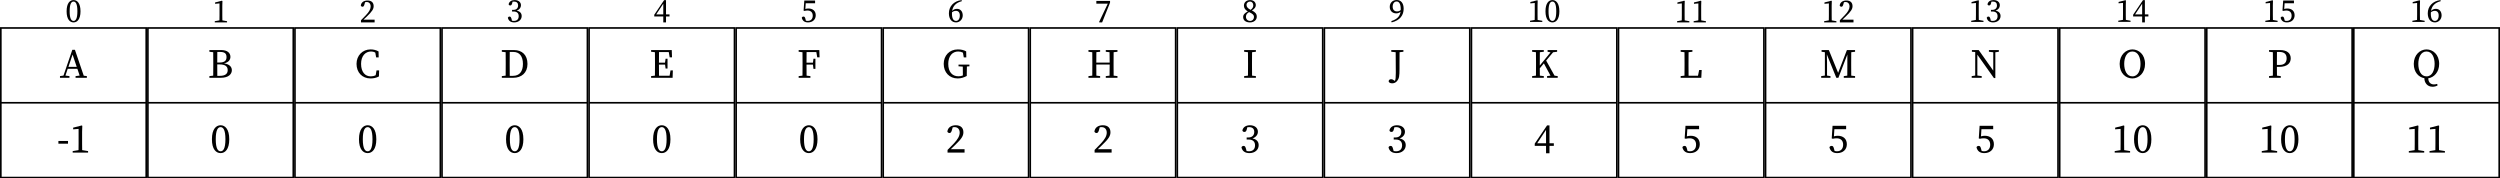 <?xml version="1.0" encoding="UTF-8" standalone="no"?>
<svg
   width="601.562pt"
   height="42.927pt"
   viewBox="0 0 601.562 42.927"
   version="1.2"
   id="svg460"
   sodipodi:docname="algo-tree-of-parent-implement.pdf"
   xmlns:inkscape="http://www.inkscape.org/namespaces/inkscape"
   xmlns:sodipodi="http://sodipodi.sourceforge.net/DTD/sodipodi-0.dtd"
   xmlns:xlink="http://www.w3.org/1999/xlink"
   xmlns="http://www.w3.org/2000/svg"
   xmlns:svg="http://www.w3.org/2000/svg">
  <sodipodi:namedview
     id="namedview462"
     pagecolor="#ffffff"
     bordercolor="#666666"
     borderopacity="1.0"
     inkscape:pageshadow="2"
     inkscape:pageopacity="0.0"
     inkscape:pagecheckerboard="0"
     inkscape:document-units="pt" />
  <defs
     id="defs163">
    <g
       id="g110">
      <symbol
         overflow="visible"
         id="glyph0-0">
        <path
           style="stroke:none"
           d="m 0.797,0 h 4.781 V -6.672 H 0.797 Z M 1.734,-0.516 3.188,-2.844 4.641,-0.516 Z M 1.406,-5.703 2.875,-3.344 1.406,-0.984 Z M 3.5,-3.344 4.969,-5.703 v 4.719 z M 1.734,-6.172 h 2.906 L 3.188,-3.844 Z m 0,0"
           id="path2" />
      </symbol>
      <symbol
         overflow="visible"
         id="glyph0-1">
        <path
           style="stroke:none"
           d="m 0.047,0 h 2.281 v -0.406 l -0.969,-0.125 0.547,-1.625 h 2.328 l 0.547,1.625 -0.984,0.125 V 0 h 2.719 v -0.406 l -0.75,-0.094 -2.125,-6.234 h -0.625 l -2.125,6.203 -0.844,0.125 z m 2.031,-2.625 1,-2.969 1,2.969 z m 0,0"
           id="path5" />
      </symbol>
      <symbol
         overflow="visible"
         id="glyph0-2">
        <path
           style="stroke:none"
           d="m 0.406,-2.141 h 2.312 v -0.656 h -2.312 z m 0,0"
           id="path8" />
      </symbol>
      <symbol
         overflow="visible"
         id="glyph0-3">
        <path
           style="stroke:none"
           d="M 0.734,0 H 4.438 V -0.359 L 3.016,-0.594 C 3.016,-1.094 3,-1.609 3,-2.109 V -5 L 3.047,-6.438 2.906,-6.531 0.844,-6 v 0.406 l 1.312,-0.109 v 3.594 c 0,0.5 0,1.016 -0.016,1.516 l -1.406,0.234 z m 0,0"
           id="path11" />
      </symbol>
      <symbol
         overflow="visible"
         id="glyph0-4">
        <path
           style="stroke:none"
           d="m 2.875,-3.219 c 1.375,0 1.969,0.469 1.969,1.391 0,0.875 -0.609,1.359 -1.891,1.359 H 2.344 C 2.328,-1.312 2.328,-2.172 2.328,-3.219 Z m 0.156,-3 c 1.016,0 1.531,0.328 1.531,1.234 0,0.906 -0.516,1.312 -1.719,1.312 H 2.328 c 0,-0.797 0,-1.688 0.016,-2.547 z M 0.438,-6.266 1.359,-6.156 C 1.375,-5.297 1.375,-4.438 1.375,-3.578 v 0.484 c 0,0.875 0,1.734 -0.016,2.578 L 0.438,-0.406 V 0 h 2.75 C 5.094,0 5.844,-0.922 5.844,-1.828 5.844,-2.625 5.281,-3.281 3.953,-3.469 5.062,-3.703 5.5,-4.344 5.5,-5.047 5.5,-6 4.719,-6.672 3.328,-6.672 H 0.438 Z m 0,0"
           id="path14" />
      </symbol>
      <symbol
         overflow="visible"
         id="glyph0-5">
        <path
           style="stroke:none"
           d="m 2.5,0.125 c 1.047,0 2.078,-0.875 2.078,-3.328 0,-2.484 -1.031,-3.375 -2.078,-3.375 -1.062,0 -2.094,0.891 -2.094,3.375 C 0.406,-0.75 1.438,0.125 2.5,0.125 Z m 0,-0.438 c -0.609,0 -1.172,-0.578 -1.172,-2.891 0,-2.344 0.562,-2.922 1.172,-2.922 0.594,0 1.156,0.594 1.156,2.922 0,2.297 -0.562,2.891 -1.156,2.891 z m 0,0"
           id="path17" />
      </symbol>
      <symbol
         overflow="visible"
         id="glyph0-6">
        <path
           style="stroke:none"
           d="m 3.844,0.156 c 0.719,0 1.406,-0.141 2.016,-0.484 L 5.906,-1.781 h -0.625 L 5.078,-0.625 c -0.391,0.203 -0.797,0.281 -1.188,0.281 -1.359,0 -2.328,-1.047 -2.328,-3 0,-1.938 1.062,-2.984 2.406,-2.984 0.312,0 0.656,0.062 1.016,0.266 L 5.188,-4.906 h 0.609 l -0.031,-1.438 c -0.672,-0.391 -1.375,-0.484 -1.922,-0.484 -1.938,0 -3.375,1.469 -3.375,3.484 0,2.062 1.359,3.5 3.375,3.5 z m 0,0"
           id="path20" />
      </symbol>
      <symbol
         overflow="visible"
         id="glyph0-7">
        <path
           style="stroke:none"
           d="m 2.328,-3.203 v -0.375 c 0,-0.891 0,-1.781 0.016,-2.641 h 0.875 c 1.453,0 2.297,1.016 2.297,2.891 0,1.812 -0.844,2.859 -2.391,2.859 H 2.344 C 2.328,-1.344 2.328,-2.234 2.328,-3.203 Z M 0.438,-6.266 1.359,-6.156 C 1.375,-5.297 1.375,-4.438 1.375,-3.578 v 0.375 c 0,0.953 0,1.844 -0.016,2.688 L 0.438,-0.406 V 0 h 2.75 c 1.953,0 3.422,-1.172 3.422,-3.328 0,-2.172 -1.312,-3.344 -3.234,-3.344 H 0.438 Z m 0,0"
           id="path23" />
      </symbol>
      <symbol
         overflow="visible"
         id="glyph0-8">
        <path
           style="stroke:none"
           d="M 0.438,-6.266 1.359,-6.156 C 1.375,-5.297 1.375,-4.438 1.375,-3.578 v 0.484 c 0,0.875 0,1.734 -0.016,2.578 L 0.438,-0.406 V 0 h 5.172 l 0.062,-1.781 h -0.562 L 4.891,-0.5 H 2.344 C 2.328,-1.328 2.328,-2.172 2.328,-3.172 h 1.469 l 0.125,0.938 h 0.469 v -2.344 h -0.469 l -0.141,0.938 H 2.328 c 0,-0.812 0,-1.688 0.016,-2.547 H 4.688 l 0.219,1.266 h 0.562 l -0.062,-1.75 H 0.438 Z m 0,0"
           id="path26" />
      </symbol>
      <symbol
         overflow="visible"
         id="glyph0-9">
        <path
           style="stroke:none"
           d="M 0.438,-6.266 1.359,-6.156 C 1.375,-5.297 1.375,-4.438 1.375,-3.578 v 0.484 c 0,0.875 0,1.734 -0.016,2.578 L 0.438,-0.406 V 0 H 3.266 V -0.406 L 2.344,-0.516 C 2.328,-1.328 2.328,-2.188 2.328,-3.172 H 3.875 L 4,-2.141 h 0.469 v -2.438 H 4 l -0.125,0.938 H 2.328 c 0,-0.812 0,-1.688 0.016,-2.547 H 4.688 l 0.219,1.266 h 0.562 l -0.062,-1.75 H 0.438 Z m 0,0"
           id="path29" />
      </symbol>
      <symbol
         overflow="visible"
         id="glyph0-10">
        <path
           style="stroke:none"
           d="m 3.828,0.156 c 0.828,0 1.5,-0.234 2.188,-0.594 V -0.875 c 0,-0.625 0.016,-1.234 0.031,-1.844 L 6.656,-2.766 v -0.406 h -2.625 v 0.406 L 5.062,-2.688 c 0.016,0.609 0.016,1.219 0.016,1.812 v 0.312 c -0.344,0.141 -0.656,0.203 -1.062,0.203 C 2.5,-0.359 1.562,-1.438 1.562,-3.344 c 0,-1.906 1.016,-2.984 2.391,-2.984 0.406,0 0.781,0.094 1.141,0.281 L 5.297,-4.906 H 5.906 L 5.875,-6.359 c -0.562,-0.312 -1.188,-0.469 -2,-0.469 -2.047,0 -3.406,1.484 -3.406,3.484 0,2.016 1.359,3.5 3.359,3.5 z m 0,0"
           id="path32" />
      </symbol>
      <symbol
         overflow="visible"
         id="glyph0-11">
        <path
           style="stroke:none"
           d="m 0.484,0 h 4.094 V -0.812 H 1.25 C 1.656,-1.203 2.047,-1.578 2.328,-1.844 3.859,-3.312 4.297,-4 4.297,-4.891 c 0,-0.984 -0.562,-1.688 -1.844,-1.688 -1,0 -1.906,0.484 -2.016,1.547 0.109,0.203 0.297,0.328 0.516,0.328 0.266,0 0.438,-0.203 0.578,-0.688 l 0.188,-0.688 C 1.906,-6.125 2.078,-6.125 2.203,-6.125 c 0.734,0 1.203,0.516 1.203,1.328 0,0.781 -0.453,1.609 -1.453,2.656 -0.422,0.453 -0.938,0.969 -1.469,1.5 z m 0,0"
           id="path35" />
      </symbol>
      <symbol
         overflow="visible"
         id="glyph0-12">
        <path
           style="stroke:none"
           d="m 4.609,-6.266 0.906,0.109 c 0.031,0.797 0.031,1.625 0.031,2.5 h -3.219 c 0,-0.797 0,-1.672 0.016,-2.516 L 3.25,-6.266 v -0.406 H 0.438 v 0.406 L 1.359,-6.156 C 1.375,-5.297 1.375,-4.438 1.375,-3.578 v 0.484 c 0,0.875 0,1.734 -0.016,2.578 L 0.438,-0.406 V 0 H 3.25 V -0.406 L 2.344,-0.516 C 2.328,-1.328 2.328,-2.156 2.328,-3.188 h 3.219 c 0,0.938 0,1.828 -0.031,2.672 L 4.609,-0.406 V 0 h 2.812 V -0.406 L 6.5,-0.516 C 6.484,-1.375 6.484,-2.234 6.484,-3.094 v -0.484 c 0,-0.875 0,-1.734 0.016,-2.578 l 0.922,-0.109 v -0.406 h -2.812 z m 0,0"
           id="path38" />
      </symbol>
      <symbol
         overflow="visible"
         id="glyph0-13">
        <path
           style="stroke:none"
           d="M 0.438,-6.266 1.359,-6.156 C 1.375,-5.297 1.375,-4.438 1.375,-3.578 v 0.484 c 0,0.875 0,1.734 -0.016,2.578 L 0.438,-0.406 V 0 H 3.266 V -0.406 L 2.344,-0.516 C 2.328,-1.375 2.328,-2.234 2.328,-3.094 v -0.484 c 0,-0.875 0,-1.734 0.016,-2.578 l 0.922,-0.109 v -0.406 H 0.438 Z m 0,0"
           id="path41" />
      </symbol>
      <symbol
         overflow="visible"
         id="glyph0-14">
        <path
           style="stroke:none"
           d="m 2.359,0.125 c 1.344,0 2.219,-0.828 2.219,-1.906 0,-0.828 -0.469,-1.422 -1.5,-1.625 0.828,-0.281 1.312,-0.891 1.312,-1.609 0,-0.922 -0.75,-1.562 -1.922,-1.562 -0.906,0 -1.641,0.422 -1.812,1.25 0.078,0.266 0.266,0.359 0.484,0.359 0.328,0 0.469,-0.203 0.578,-0.625 l 0.125,-0.5 C 2.031,-6.125 2.172,-6.125 2.297,-6.125 c 0.781,0 1.219,0.406 1.219,1.141 0,0.844 -0.531,1.344 -1.422,1.344 H 1.688 v 0.5 h 0.484 c 1.016,0 1.531,0.516 1.531,1.391 0,0.891 -0.5,1.438 -1.484,1.438 -0.141,0 -0.328,-0.016 -0.547,-0.062 L 1.531,-0.891 c -0.141,-0.5 -0.25,-0.719 -0.578,-0.719 -0.219,0 -0.391,0.094 -0.516,0.328 C 0.625,-0.297 1.375,0.125 2.359,0.125 Z m 0,0"
           id="path44" />
      </symbol>
      <symbol
         overflow="visible"
         id="glyph0-15">
        <path
           style="stroke:none"
           d="m 0.469,-6.266 1.062,0.109 c 0.031,4.375 0.031,4.109 0.031,4.938 0,1.125 -0.047,1.625 -0.219,1.984 l -0.172,-0.125 C 0.891,0.422 0.688,0.344 0.422,0.344 c -0.297,0 -0.531,0.125 -0.594,0.5 0.094,0.375 0.484,0.484 0.875,0.484 0.453,0 0.844,-0.156 1.188,-0.578 0.469,-0.578 0.562,-1.156 0.562,-2.891 V -3.594 c 0,-0.859 0,-1.734 0.016,-2.562 l 0.922,-0.109 v -0.406 H 0.469 Z m 0,0"
           id="path47" />
      </symbol>
      <symbol
         overflow="visible"
         id="glyph0-16">
        <path
           style="stroke:none"
           d="M 0.438,-6.266 1.359,-6.156 C 1.375,-5.297 1.375,-4.438 1.375,-3.578 v 0.484 c 0,0.875 0,1.734 -0.016,2.578 L 0.438,-0.406 V 0 H 3.25 V -0.406 L 2.297,-0.516 C 2.281,-1.141 2.281,-1.75 2.281,-2.281 l 0.984,-1.188 1.594,2.953 L 4.031,-0.406 V 0 h 2.562 v -0.406 l -0.766,-0.109 -2.016,-3.625 1.672,-2 0.969,-0.125 v -0.406 H 4.156 v 0.406 L 4.875,-6.125 2.281,-2.953 v -0.625 c 0,-0.875 0,-1.734 0.016,-2.578 L 3.25,-6.266 v -0.406 H 0.438 Z m 0,0"
           id="path50" />
      </symbol>
      <symbol
         overflow="visible"
         id="glyph0-17">
        <path
           style="stroke:none"
           d="M 2.953,0.156 H 3.781 V -1.625 H 4.828 V -2.25 H 3.781 V -6.547 H 3.203 L 0.234,-2.156 V -1.625 h 2.719 z m -2.125,-2.406 2.125,-3.219 V -2.25 Z m 0,0"
           id="path53" />
      </symbol>
      <symbol
         overflow="visible"
         id="glyph0-18">
        <path
           style="stroke:none"
           d="M 0.438,-6.266 1.359,-6.156 C 1.375,-5.312 1.375,-4.453 1.375,-3.578 v 0.5 c 0,0.844 0,1.703 -0.016,2.562 L 0.438,-0.406 V 0 H 5.406 L 5.5,-1.875 H 4.891 L 4.609,-0.5 H 2.344 C 2.328,-1.344 2.328,-2.188 2.328,-2.891 v -0.688 c 0,-0.859 0,-1.719 0.016,-2.578 l 0.922,-0.109 v -0.406 H 0.438 Z m 0,0"
           id="path56" />
      </symbol>
      <symbol
         overflow="visible"
         id="glyph0-19">
        <path
           style="stroke:none"
           d="M 2.25,0.125 C 3.641,0.125 4.562,-0.734 4.562,-2 4.562,-3.328 3.672,-4.047 2.375,-4.047 2.047,-4.047 1.75,-4 1.453,-3.906 L 1.562,-5.625 H 4.391 V -6.453 H 1.125 l -0.203,3.047 0.281,0.078 C 1.5,-3.406 1.828,-3.438 2.109,-3.438 c 0.969,0 1.562,0.531 1.562,1.531 0,0.953 -0.516,1.594 -1.5,1.594 -0.172,0 -0.375,-0.031 -0.562,-0.094 L 1.469,-0.938 C 1.328,-1.469 1.188,-1.609 0.891,-1.609 0.656,-1.609 0.469,-1.5 0.375,-1.281 0.594,-0.344 1.219,0.125 2.25,0.125 Z m 0,0"
           id="path59" />
      </symbol>
      <symbol
         overflow="visible"
         id="glyph0-20">
        <path
           style="stroke:none"
           d="M 0.391,0 H 2.625 v -0.406 l -0.828,-0.125 V -3.672 L 1.75,-5.625 4.031,0 h 0.5 L 6.688,-5.609 v 2.531 c 0,0.859 0,1.719 -0.016,2.562 L 5.828,-0.406 V 0 h 2.719 V -0.406 L 7.625,-0.516 C 7.609,-1.375 7.609,-2.234 7.609,-3.094 v -0.484 c 0,-0.875 0,-1.734 0.016,-2.578 l 0.922,-0.109 v -0.406 H 6.578 L 4.469,-1.188 2.234,-6.672 h -1.75 v 0.406 L 1.281,-6.156 v 5.625 l -0.891,0.125 z m 0,0"
           id="path62" />
      </symbol>
      <symbol
         overflow="visible"
         id="glyph0-21">
        <path
           style="stroke:none"
           d="m 4.531,-6.266 1.047,0.125 v 4.422 l -3.5,-4.953 H 0.438 v 0.406 l 0.797,0.062 v 5.672 l -0.844,0.125 V 0 h 2.406 V -0.406 L 1.75,-0.547 V -5.562 l 3.984,5.625 h 0.344 v -6.203 l 0.844,-0.125 v -0.406 H 4.531 Z m 0,0"
           id="path65" />
      </symbol>
      <symbol
         overflow="visible"
         id="glyph0-22">
        <path
           style="stroke:none"
           d="m 3.531,0.156 c 1.547,0 3.047,-1.297 3.047,-3.5 0,-2.266 -1.516,-3.484 -3.047,-3.484 -1.547,0 -3.062,1.312 -3.062,3.484 0,2.281 1.5,3.5 3.062,3.5 z m 0,-0.5 c -1.391,0 -1.969,-1.484 -1.969,-3 0,-1.484 0.578,-2.984 1.969,-2.984 1.391,0 1.953,1.5 1.953,2.984 0,1.516 -0.562,3 -1.953,3 z m 0,0"
           id="path68" />
      </symbol>
      <symbol
         overflow="visible"
         id="glyph0-23">
        <path
           style="stroke:none"
           d="m 2.938,-6.219 c 1.203,0 1.734,0.562 1.734,1.531 0,0.938 -0.484,1.594 -1.688,1.594 h -0.656 v -0.484 c 0,-0.891 0,-1.781 0.016,-2.641 z m -2.5,-0.047 0.922,0.109 C 1.375,-5.297 1.375,-4.438 1.375,-3.578 v 0.484 c 0,0.875 0,1.734 -0.016,2.578 L 0.438,-0.406 V 0 H 3.266 V -0.406 L 2.344,-0.516 C 2.328,-1.234 2.328,-1.906 2.328,-2.625 H 2.844 c 2.047,0 2.812,-0.938 2.812,-2.062 0,-1.172 -0.844,-1.984 -2.531,-1.984 H 0.438 Z m 0,0"
           id="path71" />
      </symbol>
      <symbol
         overflow="visible"
         id="glyph0-24">
        <path
           style="stroke:none"
           d="m 3.531,-0.344 c -1.391,0 -1.969,-1.484 -1.969,-3 0,-1.484 0.578,-2.984 1.969,-2.984 1.391,0 1.953,1.5 1.953,2.984 0,1.516 -0.562,3 -1.953,3 z m 1.453,2.5 c 0.406,0 0.891,-0.109 1.219,-0.328 L 6.094,1.469 c -0.312,0.094 -0.578,0.125 -0.766,0.125 -0.828,0 -1.344,-0.531 -1.375,-1.469 1.375,-0.219 2.625,-1.469 2.625,-3.469 0,-2.266 -1.516,-3.484 -3.047,-3.484 -1.547,0 -3.062,1.312 -3.062,3.484 0,2.031 1.188,3.219 2.547,3.438 0,1.078 0.703,2.062 1.969,2.062 z m 0,0"
           id="path74" />
      </symbol>
      <symbol
         overflow="visible"
         id="glyph1-0">
        <path
           style="stroke:none"
           d="M 0.641,0 H 4.469 V -5.344 H 0.641 Z m 0.75,-0.406 1.156,-1.859 1.172,1.859 z M 1.125,-4.562 2.297,-2.672 1.125,-0.781 Z M 2.797,-2.672 3.969,-4.562 v 3.781 z M 1.391,-4.938 H 3.719 l -1.172,1.875 z m 0,0"
           id="path77" />
      </symbol>
      <symbol
         overflow="visible"
         id="glyph1-1">
        <path
           style="stroke:none"
           d="m 2,0.109 c 0.844,0 1.672,-0.703 1.672,-2.672 0,-1.984 -0.828,-2.703 -1.672,-2.703 -0.859,0 -1.672,0.719 -1.672,2.703 0,1.969 0.812,2.672 1.672,2.672 z M 2,-0.25 c -0.5,0 -0.938,-0.469 -0.938,-2.312 0,-1.875 0.438,-2.344 0.938,-2.344 0.484,0 0.922,0.484 0.922,2.344 0,1.844 -0.438,2.312 -0.922,2.312 z m 0,0"
           id="path80" />
      </symbol>
      <symbol
         overflow="visible"
         id="glyph1-2">
        <path
           style="stroke:none"
           d="m 0.594,0 h 2.953 v -0.281 l -1.125,-0.203 C 2.406,-0.875 2.406,-1.281 2.406,-1.688 V -4 L 2.438,-5.141 2.312,-5.219 0.672,-4.797 v 0.328 l 1.062,-0.094 v 2.875 c 0,0.406 -0.016,0.812 -0.016,1.203 l -1.125,0.203 z m 0,0"
           id="path83" />
      </symbol>
      <symbol
         overflow="visible"
         id="glyph1-3">
        <path
           style="stroke:none"
           d="m 0.391,0 h 3.281 V -0.656 H 1 c 0.328,-0.297 0.641,-0.609 0.859,-0.812 1.219,-1.188 1.578,-1.734 1.578,-2.438 0,-0.797 -0.453,-1.359 -1.484,-1.359 -0.797,0 -1.516,0.391 -1.609,1.234 0.094,0.172 0.234,0.266 0.406,0.266 0.234,0 0.359,-0.156 0.469,-0.547 L 1.375,-4.859 c 0.141,-0.031 0.281,-0.047 0.391,-0.047 0.578,0 0.953,0.422 0.953,1.078 0,0.609 -0.359,1.281 -1.156,2.109 -0.344,0.359 -0.75,0.781 -1.172,1.203 z m 0,0"
           id="path86" />
      </symbol>
      <symbol
         overflow="visible"
         id="glyph1-4">
        <path
           style="stroke:none"
           d="m 1.875,0.109 c 1.078,0 1.797,-0.672 1.797,-1.531 0,-0.656 -0.391,-1.141 -1.203,-1.297 C 3.125,-2.953 3.5,-3.438 3.5,-4.016 c 0,-0.734 -0.594,-1.25 -1.531,-1.25 -0.719,0 -1.312,0.344 -1.438,1.016 0.062,0.203 0.203,0.281 0.375,0.281 0.266,0 0.375,-0.172 0.469,-0.5 L 1.469,-4.875 c 0.156,-0.016 0.266,-0.031 0.375,-0.031 0.625,0 0.969,0.344 0.969,0.922 0,0.672 -0.422,1.078 -1.141,1.078 h -0.312 v 0.391 h 0.375 c 0.812,0 1.219,0.422 1.219,1.109 C 2.953,-0.688 2.562,-0.25 1.781,-0.25 1.656,-0.25 1.5,-0.266 1.328,-0.297 L 1.234,-0.719 C 1.109,-1.109 1.031,-1.297 0.75,-1.297 c -0.172,0 -0.297,0.078 -0.406,0.266 0.156,0.797 0.75,1.141 1.531,1.141 z m 0,0"
           id="path89" />
      </symbol>
      <symbol
         overflow="visible"
         id="glyph1-5">
        <path
           style="stroke:none"
           d="m 2.359,0.125 h 0.656 v -1.422 h 0.844 v -0.5 h -0.844 v -3.438 H 2.562 l -2.375,3.516 v 0.422 H 2.359 Z M 0.656,-1.797 2.359,-4.375 v 2.578 z m 0,0"
           id="path92" />
      </symbol>
      <symbol
         overflow="visible"
         id="glyph1-6">
        <path
           style="stroke:none"
           d="m 1.797,0.109 c 1.109,0 1.859,-0.688 1.859,-1.719 0,-1.047 -0.719,-1.625 -1.75,-1.625 -0.266,0 -0.5,0.031 -0.75,0.109 L 1.25,-4.5 H 3.5 V -5.156 H 0.906 l -0.172,2.438 0.219,0.062 c 0.25,-0.062 0.5,-0.094 0.734,-0.094 0.766,0 1.25,0.438 1.25,1.234 C 2.938,-0.75 2.516,-0.25 1.734,-0.25 1.594,-0.25 1.438,-0.266 1.281,-0.312 L 1.172,-0.75 C 1.062,-1.172 0.953,-1.297 0.703,-1.297 c -0.172,0 -0.328,0.094 -0.406,0.281 0.172,0.75 0.688,1.125 1.5,1.125 z m 0,0"
           id="path95" />
      </symbol>
      <symbol
         overflow="visible"
         id="glyph1-7">
        <path
           style="stroke:none"
           d="m 1.047,-1.984 c 0,-0.125 0,-0.234 0.016,-0.344 0.297,-0.25 0.641,-0.344 0.953,-0.344 0.547,0 0.922,0.359 0.922,1.109 0,0.828 -0.375,1.312 -0.906,1.312 -0.594,0 -0.984,-0.531 -0.984,-1.734 z m 1,2.094 c 0.812,0 1.594,-0.688 1.594,-1.688 0,-0.906 -0.516,-1.578 -1.391,-1.578 -0.422,0 -0.828,0.172 -1.156,0.484 C 1.281,-3.797 1.969,-4.625 3.422,-5 L 3.375,-5.266 C 1.422,-5.031 0.312,-3.688 0.312,-2.094 c 0,1.375 0.656,2.203 1.734,2.203 z m 0,0"
           id="path98" />
      </symbol>
      <symbol
         overflow="visible"
         id="glyph1-8">
        <path
           style="stroke:none"
           d="m 1.141,0 h 0.656 l 1.906,-4.75 V -5.156 H 0.406 V -4.5 h 2.75 L 1.062,-0.078 Z m 0,0"
           id="path101" />
      </symbol>
      <symbol
         overflow="visible"
         id="glyph1-9">
        <path
           style="stroke:none"
           d="M 1.156,-4.109 C 1.156,-4.594 1.547,-4.906 2,-4.906 c 0.5,0 0.781,0.406 0.781,0.891 0,0.438 -0.156,0.734 -0.641,1.109 C 1.359,-3.312 1.156,-3.688 1.156,-4.109 Z M 2,0.109 c 0.922,0 1.625,-0.562 1.625,-1.375 0,-0.688 -0.391,-1.109 -1.172,-1.5 0.719,-0.422 0.938,-0.891 0.938,-1.266 0,-0.719 -0.531,-1.234 -1.375,-1.234 -0.828,0 -1.484,0.5 -1.484,1.344 0,0.547 0.281,1.016 0.938,1.391 -0.734,0.375 -1.125,0.766 -1.125,1.344 0,0.859 0.688,1.297 1.656,1.297 z m -0.984,-1.344 c 0,-0.531 0.25,-0.828 0.75,-1.141 0.891,0.422 1.188,0.703 1.188,1.172 0,0.531 -0.375,0.953 -0.938,0.953 -0.594,0 -1,-0.422 -1,-0.984 z m 0,0"
           id="path104" />
      </symbol>
      <symbol
         overflow="visible"
         id="glyph1-10">
        <path
           style="stroke:none"
           d="m 0.938,-3.672 c 0,-0.812 0.438,-1.234 0.953,-1.234 0.594,0 0.984,0.578 0.984,1.859 0,0.078 0,0.141 -0.016,0.203 -0.25,0.219 -0.516,0.328 -0.875,0.328 -0.578,0 -1.047,-0.344 -1.047,-1.156 z M 0.688,0.125 c 2.062,-0.484 2.891,-1.781 2.891,-3.297 0,-1.281 -0.609,-2.094 -1.656,-2.094 -1,0 -1.688,0.672 -1.688,1.656 0,0.984 0.688,1.562 1.547,1.562 0.406,0 0.766,-0.125 1.047,-0.391 -0.156,1.094 -0.781,1.781 -2.219,2.25 z m 0,0"
           id="path107" />
      </symbol>
    </g>
    <clipPath
       id="clip1">
      <path
         d="M 0,7 H 36 V 43.867 H 0 Z m 0,0"
         id="path112" />
    </clipPath>
    <clipPath
       id="clip2">
      <path
         d="M 35,7 H 71 V 43.867 H 35 Z m 0,0"
         id="path115" />
    </clipPath>
    <clipPath
       id="clip3">
      <path
         d="m 70,7 h 37 V 43.867 H 70 Z m 0,0"
         id="path118" />
    </clipPath>
    <clipPath
       id="clip4">
      <path
         d="m 106,7 h 36 v 36.867 h -36 z m 0,0"
         id="path121" />
    </clipPath>
    <clipPath
       id="clip5">
      <path
         d="m 141,7 h 36 v 36.867 h -36 z m 0,0"
         id="path124" />
    </clipPath>
    <clipPath
       id="clip6">
      <path
         d="m 176,7 h 37 v 36.867 h -37 z m 0,0"
         id="path127" />
    </clipPath>
    <clipPath
       id="clip7">
      <path
         d="m 212,7 h 36 v 36.867 h -36 z m 0,0"
         id="path130" />
    </clipPath>
    <clipPath
       id="clip8">
      <path
         d="m 247,7 h 37 v 36.867 h -37 z m 0,0"
         id="path133" />
    </clipPath>
    <clipPath
       id="clip9">
      <path
         d="m 283,7 h 36 v 36.867 h -36 z m 0,0"
         id="path136" />
    </clipPath>
    <clipPath
       id="clip10">
      <path
         d="m 318,7 h 36 v 36.867 h -36 z m 0,0"
         id="path139" />
    </clipPath>
    <clipPath
       id="clip11">
      <path
         d="m 353,7 h 37 v 36.867 h -37 z m 0,0"
         id="path142" />
    </clipPath>
    <clipPath
       id="clip12">
      <path
         d="m 389,7 h 36 v 36.867 h -36 z m 0,0"
         id="path145" />
    </clipPath>
    <clipPath
       id="clip13">
      <path
         d="m 424,7 h 37 v 36.867 h -37 z m 0,0"
         id="path148" />
    </clipPath>
    <clipPath
       id="clip14">
      <path
         d="m 460,7 h 36 v 36.867 h -36 z m 0,0"
         id="path151" />
    </clipPath>
    <clipPath
       id="clip15">
      <path
         d="m 495,7 h 36 v 36.867 h -36 z m 0,0"
         id="path154" />
    </clipPath>
    <clipPath
       id="clip16">
      <path
         d="m 530,7 h 37 v 36.867 h -37 z m 0,0"
         id="path157" />
    </clipPath>
    <clipPath
       id="clip17">
      <path
         d="m 566,7 h 35.562 V 43.867 H 566 Z m 0,0"
         id="path160" />
    </clipPath>
  </defs>
  <g
     id="surface2"
     transform="translate(0,-0.94)">
    <g
       clip-path="url(#clip1)"
       clip-rule="nonzero"
       id="g167">
      <path
         style="fill:none;stroke:#000000;stroke-width:0.399;stroke-linecap:butt;stroke-linejoin:miter;stroke-miterlimit:10;stroke-opacity:1"
         d="M -17.494,-17.999 H 17.494 V 17.997 H -17.494 Z M 17.494,0.001 h -34.988"
         transform="matrix(1,0,0,-1,17.693,25.669)"
         id="path165" />
    </g>
    <g
       style="fill:#000000;fill-opacity:1"
       id="g171">
      <use
         xlink:href="#glyph0-1"
         x="14.385"
         y="19.659"
         id="use169"
         width="100%"
         height="100%" />
    </g>
    <g
       style="fill:#000000;fill-opacity:1"
       id="g177">
      <use
         xlink:href="#glyph0-2"
         x="13.648"
         y="37.657"
         id="use173"
         width="100%"
         height="100%" />
      <use
         xlink:href="#glyph0-3"
         x="16.756"
         y="37.657"
         id="use175"
         width="100%"
         height="100%" />
    </g>
    <g
       clip-path="url(#clip2)"
       clip-rule="nonzero"
       id="g181">
      <path
         style="fill:none;stroke:#000000;stroke-width:0.399;stroke-linecap:butt;stroke-linejoin:miter;stroke-miterlimit:10;stroke-opacity:1"
         d="M 17.893,-17.999 H 52.881 V 17.997 H 17.893 Z M 52.881,0.001 H 17.893"
         transform="matrix(1,0,0,-1,17.693,25.669)"
         id="path179" />
    </g>
    <g
       style="fill:#000000;fill-opacity:1"
       id="g185">
      <use
         xlink:href="#glyph0-4"
         x="49.946"
         y="19.659"
         id="use183"
         width="100%"
         height="100%" />
    </g>
    <g
       style="fill:#000000;fill-opacity:1"
       id="g189">
      <use
         xlink:href="#glyph0-5"
         x="50.588"
         y="37.657"
         id="use187"
         width="100%"
         height="100%" />
    </g>
    <g
       clip-path="url(#clip3)"
       clip-rule="nonzero"
       id="g193">
      <path
         style="fill:none;stroke:#000000;stroke-width:0.399;stroke-linecap:butt;stroke-linejoin:miter;stroke-miterlimit:10;stroke-opacity:1"
         d="M 53.28,-17.999 H 88.268 V 17.997 H 53.28 Z M 88.268,0.001 H 53.28"
         transform="matrix(1,0,0,-1,17.693,25.669)"
         id="path191" />
    </g>
    <g
       style="fill:#000000;fill-opacity:1"
       id="g197">
      <use
         xlink:href="#glyph0-6"
         x="85.322"
         y="19.659"
         id="use195"
         width="100%"
         height="100%" />
    </g>
    <g
       style="fill:#000000;fill-opacity:1"
       id="g201">
      <use
         xlink:href="#glyph0-5"
         x="85.974"
         y="37.657"
         id="use199"
         width="100%"
         height="100%" />
    </g>
    <g
       clip-path="url(#clip4)"
       clip-rule="nonzero"
       id="g205">
      <path
         style="fill:none;stroke:#000000;stroke-width:0.399;stroke-linecap:butt;stroke-linejoin:miter;stroke-miterlimit:10;stroke-opacity:1"
         d="M 88.666,-17.999 H 123.655 V 17.997 H 88.666 Z M 123.655,0.001 H 88.666"
         transform="matrix(1,0,0,-1,17.693,25.669)"
         id="path203" />
    </g>
    <g
       style="fill:#000000;fill-opacity:1"
       id="g209">
      <use
         xlink:href="#glyph0-7"
         x="120.314"
         y="19.659"
         id="use207"
         width="100%"
         height="100%" />
    </g>
    <g
       style="fill:#000000;fill-opacity:1"
       id="g213">
      <use
         xlink:href="#glyph0-5"
         x="121.36"
         y="37.657"
         id="use211"
         width="100%"
         height="100%" />
    </g>
    <g
       clip-path="url(#clip5)"
       clip-rule="nonzero"
       id="g217">
      <path
         style="fill:none;stroke:#000000;stroke-width:0.399;stroke-linecap:butt;stroke-linejoin:miter;stroke-miterlimit:10;stroke-opacity:1"
         d="m 124.053,-17.999 h 34.988 v 35.996 h -34.988 z m 34.988,18 h -34.988"
         transform="matrix(1,0,0,-1,17.693,25.669)"
         id="path215" />
    </g>
    <g
       style="fill:#000000;fill-opacity:1"
       id="g221">
      <use
         xlink:href="#glyph0-8"
         x="156.233"
         y="19.659"
         id="use219"
         width="100%"
         height="100%" />
    </g>
    <g
       style="fill:#000000;fill-opacity:1"
       id="g225">
      <use
         xlink:href="#glyph0-5"
         x="156.746"
         y="37.657"
         id="use223"
         width="100%"
         height="100%" />
    </g>
    <g
       clip-path="url(#clip6)"
       clip-rule="nonzero"
       id="g229">
      <path
         style="fill:none;stroke:#000000;stroke-width:0.399;stroke-linecap:butt;stroke-linejoin:miter;stroke-miterlimit:10;stroke-opacity:1"
         d="m 159.44,-17.999 h 34.988 v 35.996 h -34.988 z m 34.988,18 h -34.988"
         transform="matrix(1,0,0,-1,17.693,25.669)"
         id="path227" />
    </g>
    <g
       style="fill:#000000;fill-opacity:1"
       id="g233">
      <use
         xlink:href="#glyph0-9"
         x="191.739"
         y="19.659"
         id="use231"
         width="100%"
         height="100%" />
    </g>
    <g
       style="fill:#000000;fill-opacity:1"
       id="g237">
      <use
         xlink:href="#glyph0-5"
         x="192.132"
         y="37.657"
         id="use235"
         width="100%"
         height="100%" />
    </g>
    <g
       clip-path="url(#clip7)"
       clip-rule="nonzero"
       id="g241">
      <path
         style="fill:none;stroke:#000000;stroke-width:0.399;stroke-linecap:butt;stroke-linejoin:miter;stroke-miterlimit:10;stroke-opacity:1"
         d="m 194.827,-17.999 h 34.984 v 35.996 h -34.984 z m 34.984,18 h -34.984"
         transform="matrix(1,0,0,-1,17.693,25.669)"
         id="path239" />
    </g>
    <g
       style="fill:#000000;fill-opacity:1"
       id="g245">
      <use
         xlink:href="#glyph0-10"
         x="226.612"
         y="19.659"
         id="use243"
         width="100%"
         height="100%" />
    </g>
    <g
       style="fill:#000000;fill-opacity:1"
       id="g249">
      <use
         xlink:href="#glyph0-11"
         x="227.518"
         y="37.657"
         id="use247"
         width="100%"
         height="100%" />
    </g>
    <g
       clip-path="url(#clip8)"
       clip-rule="nonzero"
       id="g253">
      <path
         style="fill:none;stroke:#000000;stroke-width:0.399;stroke-linecap:butt;stroke-linejoin:miter;stroke-miterlimit:10;stroke-opacity:1"
         d="m 230.209,-17.999 h 34.988 v 35.996 h -34.988 z m 34.988,18 h -34.988"
         transform="matrix(1,0,0,-1,17.693,25.669)"
         id="path251" />
    </g>
    <g
       style="fill:#000000;fill-opacity:1"
       id="g257">
      <use
         xlink:href="#glyph0-12"
         x="261.47"
         y="19.659"
         id="use255"
         width="100%"
         height="100%" />
    </g>
    <g
       style="fill:#000000;fill-opacity:1"
       id="g261">
      <use
         xlink:href="#glyph0-11"
         x="262.904"
         y="37.657"
         id="use259"
         width="100%"
         height="100%" />
    </g>
    <g
       clip-path="url(#clip9)"
       clip-rule="nonzero"
       id="g265">
      <path
         style="fill:none;stroke:#000000;stroke-width:0.399;stroke-linecap:butt;stroke-linejoin:miter;stroke-miterlimit:10;stroke-opacity:1"
         d="m 265.596,-17.999 h 34.988 v 35.996 h -34.988 z m 34.988,18 h -34.988"
         transform="matrix(1,0,0,-1,17.693,25.669)"
         id="path263" />
    </g>
    <g
       style="fill:#000000;fill-opacity:1"
       id="g269">
      <use
         xlink:href="#glyph0-13"
         x="298.933"
         y="19.659"
         id="use267"
         width="100%"
         height="100%" />
    </g>
    <g
       style="fill:#000000;fill-opacity:1"
       id="g273">
      <use
         xlink:href="#glyph0-14"
         x="298.29"
         y="37.657"
         id="use271"
         width="100%"
         height="100%" />
    </g>
    <g
       clip-path="url(#clip10)"
       clip-rule="nonzero"
       id="g277">
      <path
         style="fill:none;stroke:#000000;stroke-width:0.399;stroke-linecap:butt;stroke-linejoin:miter;stroke-miterlimit:10;stroke-opacity:1"
         d="m 300.983,-17.999 h 34.988 v 35.996 h -34.988 z m 34.988,18 h -34.988"
         transform="matrix(1,0,0,-1,17.693,25.669)"
         id="path275" />
    </g>
    <g
       style="fill:#000000;fill-opacity:1"
       id="g281">
      <use
         xlink:href="#glyph0-15"
         x="334.304"
         y="19.659"
         id="use279"
         width="100%"
         height="100%" />
    </g>
    <g
       style="fill:#000000;fill-opacity:1"
       id="g285">
      <use
         xlink:href="#glyph0-14"
         x="333.676"
         y="37.657"
         id="use283"
         width="100%"
         height="100%" />
    </g>
    <g
       clip-path="url(#clip11)"
       clip-rule="nonzero"
       id="g289">
      <path
         style="fill:none;stroke:#000000;stroke-width:0.399;stroke-linecap:butt;stroke-linejoin:miter;stroke-miterlimit:10;stroke-opacity:1"
         d="m 336.37,-17.999 h 34.988 V 17.997 H 336.37 Z M 371.358,0.001 H 336.37"
         transform="matrix(1,0,0,-1,17.693,25.669)"
         id="path287" />
    </g>
    <g
       style="fill:#000000;fill-opacity:1"
       id="g293">
      <use
         xlink:href="#glyph0-16"
         x="368.23"
         y="19.659"
         id="use291"
         width="100%"
         height="100%" />
    </g>
    <g
       style="fill:#000000;fill-opacity:1"
       id="g297">
      <use
         xlink:href="#glyph0-17"
         x="369.062"
         y="37.657"
         id="use295"
         width="100%"
         height="100%" />
    </g>
    <g
       clip-path="url(#clip12)"
       clip-rule="nonzero"
       id="g301">
      <path
         style="fill:none;stroke:#000000;stroke-width:0.399;stroke-linecap:butt;stroke-linejoin:miter;stroke-miterlimit:10;stroke-opacity:1"
         d="M 371.756,-17.999 H 406.745 V 17.997 H 371.756 Z M 406.745,0.001 h -34.988"
         transform="matrix(1,0,0,-1,17.693,25.669)"
         id="path299" />
    </g>
    <g
       style="fill:#000000;fill-opacity:1"
       id="g305">
      <use
         xlink:href="#glyph0-18"
         x="403.97"
         y="19.659"
         id="use303"
         width="100%"
         height="100%" />
    </g>
    <g
       style="fill:#000000;fill-opacity:1"
       id="g309">
      <use
         xlink:href="#glyph0-19"
         x="404.448"
         y="37.657"
         id="use307"
         width="100%"
         height="100%" />
    </g>
    <g
       clip-path="url(#clip13)"
       clip-rule="nonzero"
       id="g313">
      <path
         style="fill:none;stroke:#000000;stroke-width:0.399;stroke-linecap:butt;stroke-linejoin:miter;stroke-miterlimit:10;stroke-opacity:1"
         d="m 407.143,-17.999 h 34.988 v 35.996 h -34.988 z m 34.988,18 h -34.988"
         transform="matrix(1,0,0,-1,17.693,25.669)"
         id="path311" />
    </g>
    <g
       style="fill:#000000;fill-opacity:1"
       id="g317">
      <use
         xlink:href="#glyph0-20"
         x="437.832"
         y="19.659"
         id="use315"
         width="100%"
         height="100%" />
    </g>
    <g
       style="fill:#000000;fill-opacity:1"
       id="g321">
      <use
         xlink:href="#glyph0-19"
         x="439.834"
         y="37.657"
         id="use319"
         width="100%"
         height="100%" />
    </g>
    <g
       clip-path="url(#clip14)"
       clip-rule="nonzero"
       id="g325">
      <path
         style="fill:none;stroke:#000000;stroke-width:0.399;stroke-linecap:butt;stroke-linejoin:miter;stroke-miterlimit:10;stroke-opacity:1"
         d="m 442.53,-17.999 h 34.988 v 35.996 h -34.988 z m 34.988,18 h -34.988"
         transform="matrix(1,0,0,-1,17.693,25.669)"
         id="path323" />
    </g>
    <g
       style="fill:#000000;fill-opacity:1"
       id="g329">
      <use
         xlink:href="#glyph0-21"
         x="474.05"
         y="19.659"
         id="use327"
         width="100%"
         height="100%" />
    </g>
    <g
       style="fill:#000000;fill-opacity:1"
       id="g333">
      <use
         xlink:href="#glyph0-19"
         x="475.22"
         y="37.657"
         id="use331"
         width="100%"
         height="100%" />
    </g>
    <g
       clip-path="url(#clip15)"
       clip-rule="nonzero"
       id="g337">
      <path
         style="fill:none;stroke:#000000;stroke-width:0.399;stroke-linecap:butt;stroke-linejoin:miter;stroke-miterlimit:10;stroke-opacity:1"
         d="m 477.916,-17.999 h 34.988 v 35.996 h -34.988 z m 34.988,18 h -34.988"
         transform="matrix(1,0,0,-1,17.693,25.669)"
         id="path335" />
    </g>
    <g
       style="fill:#000000;fill-opacity:1"
       id="g341">
      <use
         xlink:href="#glyph0-22"
         x="509.575"
         y="19.659"
         id="use339"
         width="100%"
         height="100%" />
    </g>
    <g
       style="fill:#000000;fill-opacity:1"
       id="g347">
      <use
         xlink:href="#glyph0-3"
         x="508.116"
         y="37.657"
         id="use343"
         width="100%"
         height="100%" />
      <use
         xlink:href="#glyph0-5"
         x="513.097"
         y="37.657"
         id="use345"
         width="100%"
         height="100%" />
    </g>
    <g
       clip-path="url(#clip16)"
       clip-rule="nonzero"
       id="g351">
      <path
         style="fill:none;stroke:#000000;stroke-width:0.399;stroke-linecap:butt;stroke-linejoin:miter;stroke-miterlimit:10;stroke-opacity:1"
         d="m 513.303,-17.999 h 34.988 v 35.996 h -34.988 z m 34.988,18 h -34.988"
         transform="matrix(1,0,0,-1,17.693,25.669)"
         id="path349" />
    </g>
    <g
       style="fill:#000000;fill-opacity:1"
       id="g355">
      <use
         xlink:href="#glyph0-23"
         x="545.549"
         y="19.659"
         id="use353"
         width="100%"
         height="100%" />
    </g>
    <g
       style="fill:#000000;fill-opacity:1"
       id="g361">
      <use
         xlink:href="#glyph0-3"
         x="543.502"
         y="37.657"
         id="use357"
         width="100%"
         height="100%" />
      <use
         xlink:href="#glyph0-5"
         x="548.483"
         y="37.657"
         id="use359"
         width="100%"
         height="100%" />
    </g>
    <g
       clip-path="url(#clip17)"
       clip-rule="nonzero"
       id="g365">
      <path
         style="fill:none;stroke:#000000;stroke-width:0.399;stroke-linecap:butt;stroke-linejoin:miter;stroke-miterlimit:10;stroke-opacity:1"
         d="m 548.69,-17.999 h 34.988 v 35.996 h -34.988 z m 34.988,18 h -34.988"
         transform="matrix(1,0,0,-1,17.693,25.669)"
         id="path363" />
    </g>
    <g
       style="fill:#000000;fill-opacity:1"
       id="g369">
      <use
         xlink:href="#glyph0-24"
         x="580.347"
         y="19.659"
         id="use367"
         width="100%"
         height="100%" />
    </g>
    <g
       style="fill:#000000;fill-opacity:1"
       id="g375">
      <use
         xlink:href="#glyph0-3"
         x="578.888"
         y="37.657"
         id="use371"
         width="100%"
         height="100%" />
      <use
         xlink:href="#glyph0-3"
         x="583.869"
         y="37.657"
         id="use373"
         width="100%"
         height="100%" />
    </g>
    <g
       style="fill:#000000;fill-opacity:1"
       id="g379">
      <use
         xlink:href="#glyph1-1"
         x="15.7"
         y="6.222"
         id="use377"
         width="100%"
         height="100%" />
    </g>
    <g
       style="fill:#000000;fill-opacity:1"
       id="g383">
      <use
         xlink:href="#glyph1-2"
         x="51.086"
         y="6.326"
         id="use381"
         width="100%"
         height="100%" />
    </g>
    <g
       style="fill:#000000;fill-opacity:1"
       id="g387">
      <use
         xlink:href="#glyph1-3"
         x="86.472"
         y="6.326"
         id="use385"
         width="100%"
         height="100%" />
    </g>
    <g
       style="fill:#000000;fill-opacity:1"
       id="g391">
      <use
         xlink:href="#glyph1-4"
         x="121.858"
         y="6.222"
         id="use389"
         width="100%"
         height="100%" />
    </g>
    <g
       style="fill:#000000;fill-opacity:1"
       id="g395">
      <use
         xlink:href="#glyph1-5"
         x="157.244"
         y="6.206"
         id="use393"
         width="100%"
         height="100%" />
    </g>
    <g
       style="fill:#000000;fill-opacity:1"
       id="g399">
      <use
         xlink:href="#glyph1-6"
         x="192.63"
         y="6.222"
         id="use397"
         width="100%"
         height="100%" />
    </g>
    <g
       style="fill:#000000;fill-opacity:1"
       id="g403">
      <use
         xlink:href="#glyph1-7"
         x="228.016"
         y="6.222"
         id="use401"
         width="100%"
         height="100%" />
    </g>
    <g
       style="fill:#000000;fill-opacity:1"
       id="g407">
      <use
         xlink:href="#glyph1-8"
         x="263.402"
         y="6.326"
         id="use405"
         width="100%"
         height="100%" />
    </g>
    <g
       style="fill:#000000;fill-opacity:1"
       id="g411">
      <use
         xlink:href="#glyph1-9"
         x="298.788"
         y="6.222"
         id="use409"
         width="100%"
         height="100%" />
    </g>
    <g
       style="fill:#000000;fill-opacity:1"
       id="g415">
      <use
         xlink:href="#glyph1-10"
         x="334.174"
         y="6.206"
         id="use413"
         width="100%"
         height="100%" />
    </g>
    <g
       style="fill:#000000;fill-opacity:1"
       id="g421">
      <use
         xlink:href="#glyph1-2"
         x="367.568"
         y="6.222"
         id="use417"
         width="100%"
         height="100%" />
      <use
         xlink:href="#glyph1-1"
         x="371.553"
         y="6.222"
         id="use419"
         width="100%"
         height="100%" />
    </g>
    <g
       style="fill:#000000;fill-opacity:1"
       id="g427">
      <use
         xlink:href="#glyph1-2"
         x="402.954"
         y="6.326"
         id="use423"
         width="100%"
         height="100%" />
      <use
         xlink:href="#glyph1-2"
         x="406.939"
         y="6.326"
         id="use425"
         width="100%"
         height="100%" />
    </g>
    <g
       style="fill:#000000;fill-opacity:1"
       id="g433">
      <use
         xlink:href="#glyph1-2"
         x="438.34"
         y="6.326"
         id="use429"
         width="100%"
         height="100%" />
      <use
         xlink:href="#glyph1-3"
         x="442.325"
         y="6.326"
         id="use431"
         width="100%"
         height="100%" />
    </g>
    <g
       style="fill:#000000;fill-opacity:1"
       id="g439">
      <use
         xlink:href="#glyph1-2"
         x="473.726"
         y="6.222"
         id="use435"
         width="100%"
         height="100%" />
      <use
         xlink:href="#glyph1-4"
         x="477.711"
         y="6.222"
         id="use437"
         width="100%"
         height="100%" />
    </g>
    <g
       style="fill:#000000;fill-opacity:1"
       id="g445">
      <use
         xlink:href="#glyph1-2"
         x="509.112"
         y="6.206"
         id="use441"
         width="100%"
         height="100%" />
      <use
         xlink:href="#glyph1-5"
         x="513.097"
         y="6.206"
         id="use443"
         width="100%"
         height="100%" />
    </g>
    <g
       style="fill:#000000;fill-opacity:1"
       id="g451">
      <use
         xlink:href="#glyph1-2"
         x="544.498"
         y="6.222"
         id="use447"
         width="100%"
         height="100%" />
      <use
         xlink:href="#glyph1-6"
         x="548.483"
         y="6.222"
         id="use449"
         width="100%"
         height="100%" />
    </g>
    <g
       style="fill:#000000;fill-opacity:1"
       id="g457">
      <use
         xlink:href="#glyph1-2"
         x="579.884"
         y="6.222"
         id="use453"
         width="100%"
         height="100%" />
      <use
         xlink:href="#glyph1-7"
         x="583.869"
         y="6.222"
         id="use455"
         width="100%"
         height="100%" />
    </g>
  </g>
</svg>
